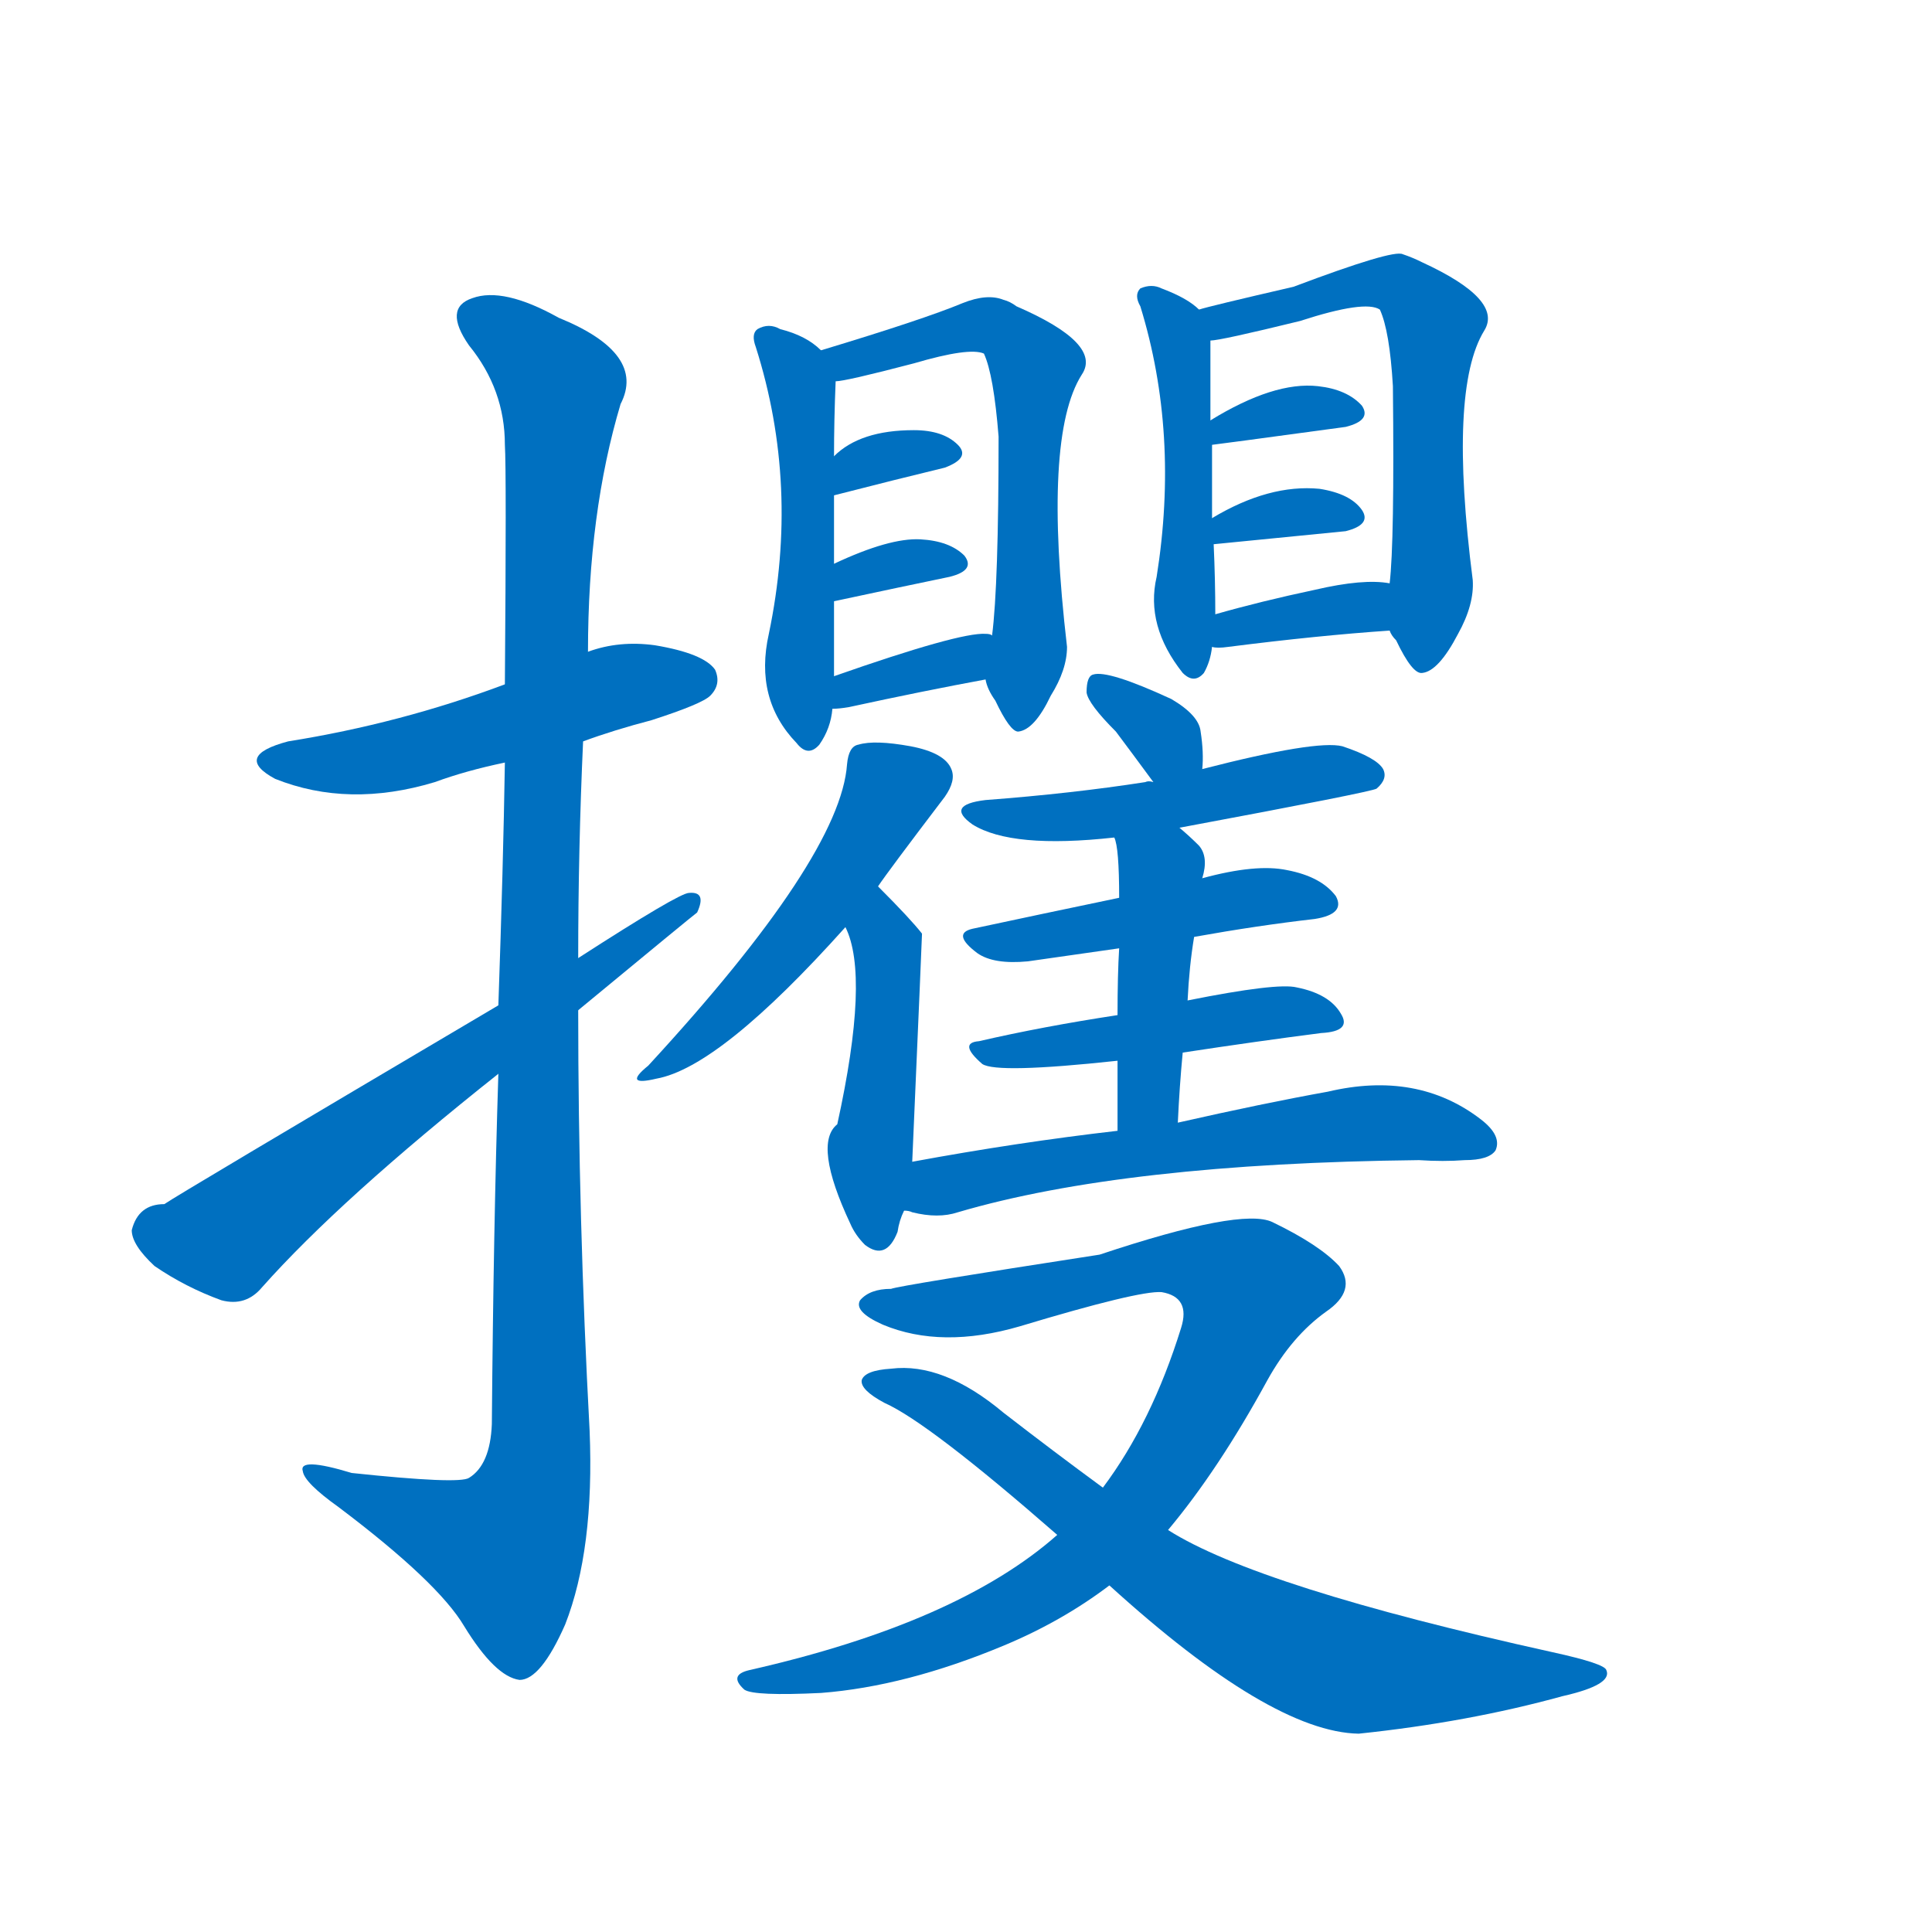 <svg width='83' height='83' >
                                <g transform="translate(3, 70) scale(0.07, -0.07)">
                                    <!-- 先将完整的字以灰色字体绘制完成，层级位于下面 -->
                                                                        <path d="M 315 545 Q 334 552 357 558 Q 388 568 393 573 Q 400 580 396 589 Q 389 599 359 604 Q 337 607 318 600 L 267 580 Q 203 556 134 545 Q 100 536 126 522 Q 171 504 224 520 Q 243 527 267 532 L 315 545 Z" style="fill: #0070C0;"></path>
                                                                        <path d="M 263 341 Q 260 247 259 126 Q 258 101 245 93 Q 239 89 173 96 Q 140 106 143 97 Q 144 90 165 75 Q 226 29 242 2 Q 261 -29 276 -31 Q 289 -31 304 3 Q 322 49 319 122 Q 312 252 312 380 L 312 412 Q 312 479 315 545 L 318 600 Q 318 685 338 752 Q 354 783 300 805 Q 266 824 247 817 Q 229 811 245 788 Q 267 761 267 727 Q 268 711 267 580 L 267 532 Q 266 469 263 383 L 263 341 Z" style="fill: #0070C0;"></path>
                                                                        <path d="M 263 383 Q 65 266 58 261 Q 42 261 38 245 Q 38 236 52 223 Q 71 210 93 202 Q 108 198 118 210 Q 166 264 263 341 L 312 380 Q 381 437 385 440 Q 391 453 380 452 Q 374 452 312 412 L 263 383 Z" style="fill: #0070C0;"></path>
                                                                        <path d="M 461 785 Q 452 794 436 798 Q 429 802 422 798 Q 418 795 421 787 Q 448 702 429 611 Q 420 571 446 544 Q 453 535 460 543 Q 467 553 468 565 L 469 585 Q 469 607 469 631 L 469 654 Q 469 679 469 696 L 469 720 Q 469 742 470 766 C 470 777 470 777 461 785 Z" style="fill: #0070C0;"></path>
                                                                        <path d="M 562 583 Q 563 577 568 570 Q 577 551 582 551 Q 592 552 602 573 Q 612 589 612 603 Q 597 732 621 770 Q 634 789 581 812 Q 577 815 573 816 Q 563 820 548 814 Q 524 804 461 785 C 432 776 440 761 470 766 Q 476 766 518 777 Q 552 787 561 783 Q 567 770 570 732 Q 570 641 566 610 L 562 583 Z" style="fill: #0070C0;"></path>
                                                                        <path d="M 469 696 Q 508 706 537 713 Q 553 719 545 727 Q 536 736 518 736 Q 485 736 469 720 C 447 700 440 689 469 696 Z" style="fill: #0070C0;"></path>
                                                                        <path d="M 469 631 Q 511 640 540 646 Q 556 650 549 659 Q 540 668 522 669 Q 503 670 469 654 C 442 641 440 625 469 631 Z" style="fill: #0070C0;"></path>
                                                                        <path d="M 468 565 Q 472 565 478 566 Q 524 576 562 583 C 591 588 595 602 566 610 Q 565 611 562 611 Q 546 612 469 585 C 441 575 438 564 468 565 Z" style="fill: #0070C0;"></path>
                                                                        <path d="M 693 810 Q 686 817 670 823 Q 664 826 657 823 Q 653 819 657 812 Q 681 734 667 646 Q 660 616 683 587 Q 690 580 696 587 Q 700 594 701 603 L 703 623 Q 703 644 702 666 L 701 682 Q 701 709 701 727 L 700 742 Q 700 766 700 791 C 700 804 700 804 693 810 Z" style="fill: #0070C0;"></path>
                                                                        <path d="M 810 613 Q 811 610 814 607 Q 824 586 830 587 Q 840 588 852 611 Q 862 629 861 644 Q 846 761 868 797 Q 880 816 830 839 Q 824 842 818 844 Q 812 847 751 824 Q 699 812 693 810 C 664 802 670 786 700 791 Q 706 791 755 803 Q 795 816 804 810 Q 810 797 812 763 Q 813 667 810 642 L 810 613 Z" style="fill: #0070C0;"></path>
                                                                        <path d="M 701 727 Q 702 727 783 738 Q 799 742 793 751 Q 784 761 766 763 Q 739 766 700 742 C 674 726 671 723 701 727 Z" style="fill: #0070C0;"></path>
                                                                        <path d="M 702 666 L 783 674 Q 799 678 793 687 Q 786 697 767 700 Q 736 703 701 682 C 675 667 672 663 702 666 Z" style="fill: #0070C0;"></path>
                                                                        <path d="M 701 603 Q 704 602 711 603 Q 766 610 810 613 C 840 615 840 638 810 642 Q 794 645 764 638 Q 731 631 703 623 C 674 615 671 607 701 603 Z" style="fill: #0070C0;"></path>
                                                                        <path d="M 496 456 Q 502 465 537 511 Q 544 521 541 528 Q 537 538 516 542 Q 494 546 484 543 Q 478 542 477 531 Q 473 474 355 346 Q 339 333 360 338 Q 399 345 476 431 L 496 456 Z" style="fill: #0070C0;"></path>
                                                                        <path d="M 517 287 Q 523 425 523 427 Q 516 436 496 456 C 475 477 465 459 476 431 Q 491 401 471 310 Q 456 298 479 249 Q 482 242 488 236 Q 501 226 508 244 Q 509 251 512 257 L 517 287 Z" style="fill: #0070C0;"></path>
                                                                        <path d="M 695 528 Q 696 538 694 551 Q 693 561 676 571 Q 637 589 628 586 Q 624 585 624 575 Q 625 568 642 551 Q 651 539 665 520 C 683 496 693 498 695 528 Z" style="fill: #0070C0;"></path>
                                                                        <path d="M 681 492 Q 799 514 802 516 Q 809 522 806 528 Q 802 535 781 542 Q 765 546 695 528 L 665 520 Q 662 521 660 520 Q 615 513 562 509 Q 537 506 554 494 Q 578 479 641 486 L 681 492 Z" style="fill: #0070C0;"></path>
                                                                        <path d="M 690 425 Q 729 432 764 436 Q 783 439 777 450 Q 768 462 747 466 Q 728 470 695 461 L 644 449 Q 596 439 554 430 Q 541 427 557 415 Q 567 408 588 410 Q 616 414 644 418 L 690 425 Z" style="fill: #0070C0;"></path>
                                                                        <path d="M 683 354 Q 729 361 768 366 Q 787 367 780 378 Q 773 390 753 394 Q 741 397 686 386 L 643 377 Q 597 370 558 361 Q 545 360 560 347 Q 569 341 643 349 L 683 354 Z" style="fill: #0070C0;"></path>
                                                                        <path d="M 680 311 Q 681 333 683 354 L 686 386 Q 687 407 690 425 L 695 461 Q 699 474 693 481 Q 687 487 681 492 C 658 512 634 515 641 486 Q 644 480 644 449 L 644 418 Q 643 402 643 377 L 643 349 Q 643 330 643 306 C 643 276 679 281 680 311 Z" style="fill: #0070C0;"></path>
                                                                        <path d="M 643 306 Q 582 299 517 287 C 487 282 483 263 512 257 Q 515 257 517 256 Q 533 252 545 256 Q 647 286 828 288 Q 843 287 856 288 Q 871 288 875 294 Q 879 303 866 313 Q 827 343 772 330 Q 733 323 680 311 L 643 306 Z" style="fill: #0070C0;"></path>
                                                                        <path d="M 674 61 Q 705 98 735 153 Q 750 180 771 195 Q 790 208 779 223 Q 767 236 738 250 Q 719 259 632 230 Q 509 211 504 209 Q 491 209 485 202 Q 481 195 499 187 Q 535 172 583 186 Q 656 208 670 207 Q 688 204 682 185 Q 664 127 634 87 L 606 58 Q 545 4 417 -25 Q 404 -28 414 -37 Q 420 -41 461 -39 Q 513 -35 573 -10 Q 609 5 638 27 L 674 61 Z" style="fill: #0070C0;"></path>
                                                                        <path d="M 638 27 Q 737 -63 791 -64 Q 858 -57 916 -41 Q 947 -34 943 -25 Q 942 -21 910 -14 Q 729 26 674 61 L 634 87 Q 604 109 573 133 Q 536 164 504 160 Q 488 159 486 153 Q 485 147 500 139 Q 527 127 606 58 L 638 27 Z" style="fill: #0070C0;"></path>
                                    
                                    
                                                                                                                                                                                                                                                                                                                                                                                                                                                                                                                                                                                                                                                                                                                                                                                                                                                                                                                                                                                                                                                                                                                                                                                                                                                                                                                                                                                                                                                                                                                                                                                                                                                                                                                                                                                                                                                                                                </g>
                            </svg>